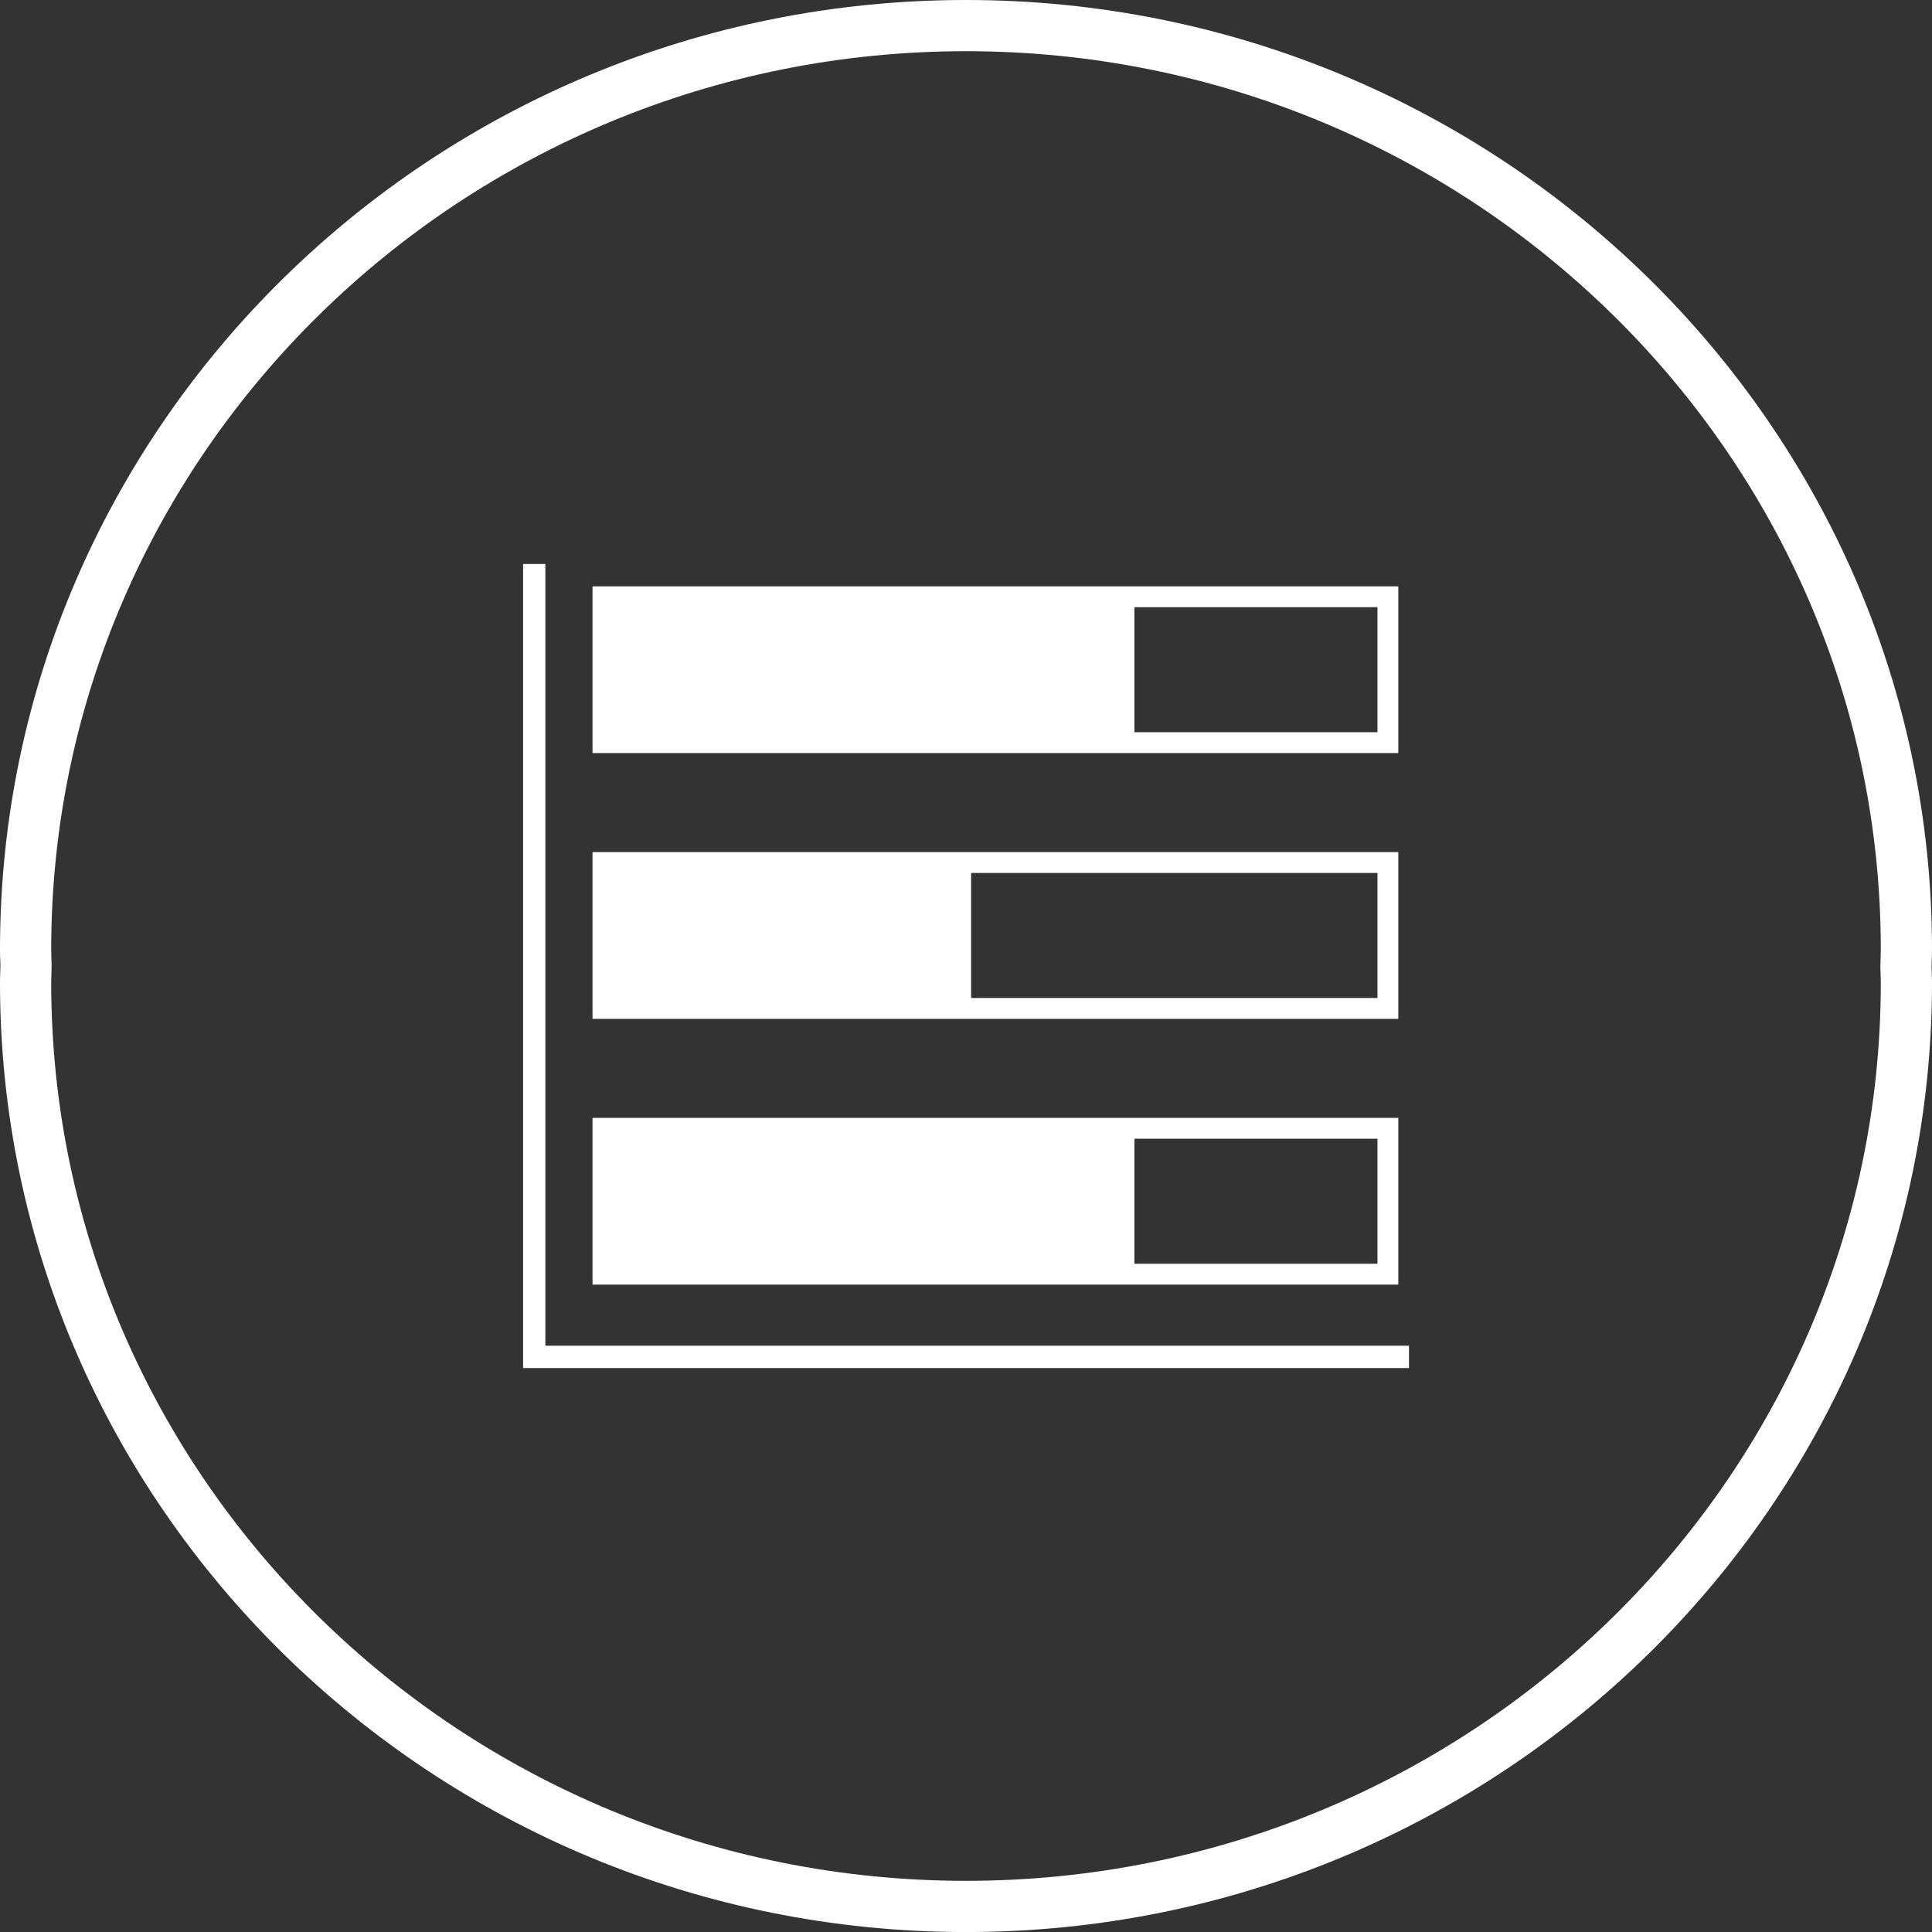 <?xml version="1.0" encoding="iso-8859-1"?>
<!-- Generator: Adobe Illustrator 17.1.0, SVG Export Plug-In . SVG Version: 6.00 Build 0)  -->
<!DOCTYPE svg PUBLIC "-//W3C//DTD SVG 1.1//EN" "http://www.w3.org/Graphics/SVG/1.1/DTD/svg11.dtd">
<svg version="1.1" xmlns="http://www.w3.org/2000/svg" xmlns:xlink="http://www.w3.org/1999/xlink" x="0px" y="0px"
	 viewBox="0 0 1009.961 1009.98" style="enable-background:new 0 0 1009.961 1009.98;" xml:space="preserve">
<rect x="0" y="0" width="1009.961" height="1009.98" fill="#333333" stroke="none"/>
<g id="graph-11">
	<g id="label_11_">
		<path style="fill:#FFFFFF;" d="M504.964,1009.98C226.52,1009.98,0,787.355,0,513.707c0-1.986,0.065-3.96,0.13-5.946l0.091-3.058
			l-0.091-2.47C0.065,500.259,0,498.299,0,496.299C0,222.638,226.52,0,504.964,0c278.451,0,504.997,222.638,504.997,496.299
			c0,1.908-0.053,3.803-0.131,5.698l-0.105,3.477l0.105,2.797c0.078,1.816,0.131,3.62,0.131,5.437
			C1009.961,787.355,783.415,1009.98,504.964,1009.98L504.964,1009.98z M504.964,26.766c-263.676,0-478.198,210.628-478.198,469.533
			c0,1.686,0.065,3.346,0.118,5.018l0.104,3.385l-0.104,3.973c-0.053,1.673-0.118,3.346-0.118,5.031
			c0,258.892,214.523,469.507,478.198,469.507c263.708,0,478.23-210.614,478.23-469.507c0-1.477-0.053-2.953-0.104-4.417
			l-0.131-3.803l0.131-4.457c0.052-1.568,0.104-3.15,0.104-4.731C983.194,237.394,768.672,26.766,504.964,26.766L504.964,26.766z"/>
	</g>
	<g id="graph-11_4_">
		<g>
			<path style="fill:#FFFFFF;" d="M309.732,306.518v87.147H730.98v-87.147H309.732z M720.08,382.765H593.019v-65.36H720.08V382.765z
				"/>
			<path style="fill:#FFFFFF;" d="M309.732,584.374v87.16H730.98v-87.16H309.732z M720.08,660.634H593.019v-65.36H720.08V660.634z"
				/>
			<path style="fill:#FFFFFF;" d="M309.732,445.446v87.16H730.98v-87.16H309.732z M720.08,521.706H507.656v-65.36H720.08V521.706z"
				/>
			<polygon style="fill:#FFFFFF;" points="736.548,703.476 285.083,703.476 285.083,294.833 273.452,294.833 273.452,715.159 
				736.548,715.159 			"/>
		</g>
	</g>
</g>
<g id="Layer_1">
</g>
</svg>
